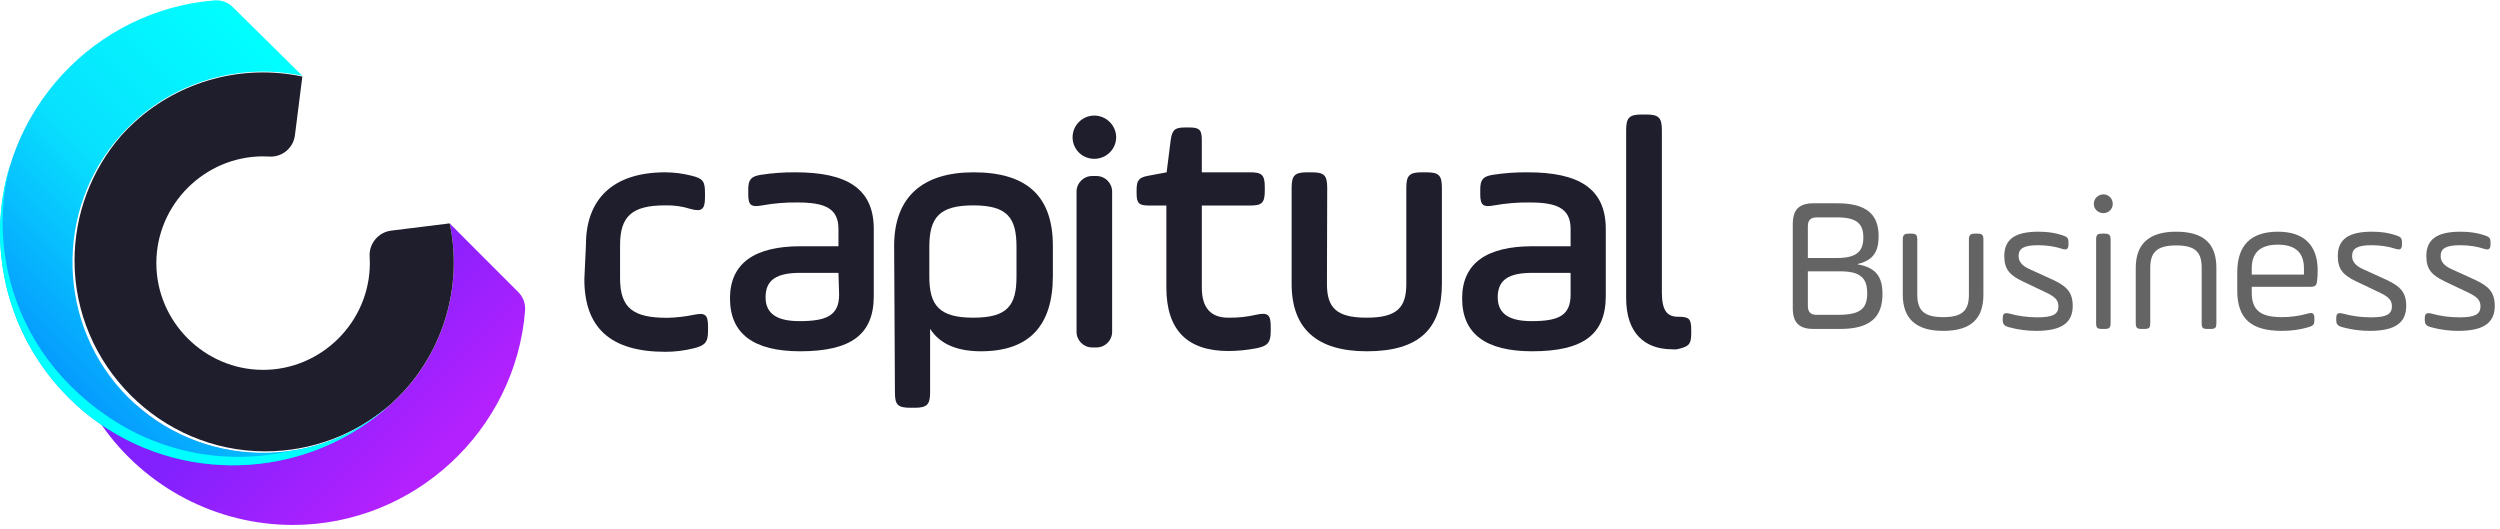 <?xml version="1.0" encoding="UTF-8" standalone="no"?>
<svg
   xmlns:dc="http://purl.org/dc/elements/1.1/"
   xmlns:cc="http://creativecommons.org/ns#"
   xmlns:rdf="http://www.w3.org/1999/02/22-rdf-syntax-ns#"
   xmlns:svg="http://www.w3.org/2000/svg"
   xmlns="http://www.w3.org/2000/svg"
   xmlns:sodipodi="http://sodipodi.sourceforge.net/DTD/sodipodi-0.dtd"
   xmlns:inkscape="http://www.inkscape.org/namespaces/inkscape"
   width="100%"
   height="100%"
   viewBox="0 0 189 40"
   version="1.1"
   xml:space="preserve"
   style="fill-rule:evenodd;clip-rule:evenodd;stroke-linejoin:round;stroke-miterlimit:1.414;"
   id="svg117"
   sodipodi:docname="capitual-brand-biz.svg"
   inkscape:version="0.92.3 (2405546, 2018-03-11)"><sodipodi:namedview
   pagecolor="#ffffff"
   bordercolor="#666666"
   borderopacity="1"
   objecttolerance="10"
   gridtolerance="10"
   guidetolerance="10"
   inkscape:pageopacity="0"
   inkscape:pageshadow="2"
   inkscape:window-width="640"
   inkscape:window-height="480"
   id="namedview119"
   showgrid="false"
   inkscape:zoom="1.4973545"
   inkscape:cx="94.5"
   inkscape:cy="20"
   inkscape:window-x="0"
   inkscape:window-y="30"
   inkscape:window-maximized="0"
   inkscape:current-layer="svg117" />
    <g
   id="g215"><g
     transform="translate(-0.003,0.027)"
     id="g20">
            <path
   d="m 44.3,18.48 c 0,-3.42 2,-5.48 6,-5.48 0.675,0.005 1.346,0.092 2,0.26 0.86,0.21 1,0.44 1,1.3 v 0.34 c 0,0.92 -0.26,1.1 -1.09,0.87 -0.627,-0.199 -1.283,-0.29 -1.94,-0.27 -2.5,0 -3.39,0.84 -3.39,3 V 21 c 0,2.28 1,3 3.58,3 0.672,-0.017 1.342,-0.094 2,-0.23 0.86,-0.18 1.07,0 1.07,0.89 V 25 c 0,0.86 -0.24,1.1 -1.1,1.31 -0.694,0.172 -1.405,0.259 -2.12,0.26 -4.17,0 -6.13,-1.83 -6.13,-5.49 z"
   style="fill:#1e1e2d;fill-rule:nonzero"
   id="path18"
   inkscape:connector-curvature="0" />
        </g><g
     transform="translate(-0.003,0.027)"
     id="g24">
            <path
   d="m 66.06,22.35 c 0,2.9 -1.7,4.18 -5.57,4.18 -3.52,0 -5.3,-1.33 -5.3,-4 0,-2.67 1.88,-3.94 5.33,-3.94 h 2.87 v -1.31 c 0,-1.54 -1,-2 -3.08,-2 -0.919,-0.014 -1.837,0.063 -2.74,0.23 -0.76,0.13 -1,0 -1,-0.84 v -0.36 c 0,-0.76 0.21,-1 0.94,-1.12 0.873,-0.135 1.756,-0.198 2.64,-0.19 3.79,0 5.91,1.17 5.91,4.28 z M 63.39,20.6 h -2.87 c -1.8,0 -2.64,0.52 -2.64,1.85 0,1.33 1,1.8 2.56,1.8 2,0 3,-0.39 3,-2 z"
   style="fill:#1e1e2d;fill-rule:nonzero"
   id="path22"
   inkscape:connector-curvature="0" />
        </g><g
     transform="translate(-0.003,0.027)"
     id="g28">
            <path
   d="m 67.6,18.56 c 0,-3.73 2.19,-5.56 6,-5.56 4,0 6,1.77 6,5.56 v 2.27 c 0,3.79 -1.81,5.7 -5.44,5.7 -1.85,0 -3.13,-0.58 -3.84,-1.7 v 4.79 c 0,0.94 -0.23,1.18 -1.17,1.18 h -0.31 c -1,0 -1.18,-0.24 -1.18,-1.18 z m 9.25,0.08 c 0,-2.2 -0.68,-3.14 -3.27,-3.14 -2.59,0 -3.32,0.94 -3.32,3.14 v 2.25 c 0,2.16 0.74,3.1 3.32,3.1 2.58,0 3.27,-0.91 3.27,-3.1 z"
   style="fill:#1e1e2d;fill-rule:nonzero"
   id="path26"
   inkscape:connector-curvature="0" />
        </g><g
     transform="translate(-0.003,0.027)"
     id="g32">
            <path
   d="m 83.89,11.51 c 0.315,-0.303 0.494,-0.723 0.494,-1.16 0,-0.437 -0.179,-0.857 -0.494,-1.16 -0.308,-0.308 -0.725,-0.48 -1.16,-0.48 -0.9,0 -1.64,0.74 -1.64,1.64 0,0.435 0.172,0.852 0.48,1.16 0.641,0.626 1.679,0.626 2.32,0 z"
   style="fill:#1e1e2d;fill-rule:nonzero"
   id="path30"
   inkscape:connector-curvature="0" />
        </g><g
     transform="translate(-0.003,0.027)"
     id="g36">
            <path
   d="m 84.08,14.46 c 0,-0.651 -0.529,-1.18 -1.18,-1.18 h -0.33 c -0.651,0 -1.18,0.529 -1.18,1.18 v 10.6 c 0,0.651 0.529,1.18 1.18,1.18 h 0.33 c 0.651,0 1.18,-0.529 1.18,-1.18 z"
   style="fill:#1e1e2d"
   id="path34"
   inkscape:connector-curvature="0" />
        </g><g
     transform="translate(-0.003,0.027)"
     id="g40">
            <path
   d="m 85.93,14.33 c 0,-0.73 0.18,-0.94 0.88,-1.07 L 88.2,13 88.51,10.55 c 0.11,-0.76 0.32,-0.94 1.07,-0.94 h 0.34 c 0.76,0 0.94,0.18 0.94,0.94 V 13 h 3.66 c 0.86,0 1.1,0.18 1.1,1.1 v 0.31 c 0,0.92 -0.24,1.1 -1.1,1.1 h -3.66 v 6.21 c 0,1.52 0.68,2.27 2,2.27 0.72,0.013 1.439,-0.065 2.14,-0.23 0.86,-0.18 1.07,0 1.07,0.91 V 25 c 0,0.86 -0.21,1.12 -1.07,1.3 -0.699,0.134 -1.408,0.205 -2.12,0.21 -3.13,0 -4.7,-1.59 -4.7,-4.81 v -6.19 h -1.34 c -0.73,0 -0.91,-0.18 -0.91,-0.91 z"
   style="fill:#1e1e2d;fill-rule:nonzero"
   id="path38"
   inkscape:connector-curvature="0" />
        </g><g
     transform="translate(-0.003,0.027)"
     id="g44">
            <path
   d="m 100.32,21.43 c 0,1.78 0.68,2.56 3,2.56 2.32,0 3,-0.78 3,-2.56 v -7.26 c 0,-0.94 0.24,-1.17 1.18,-1.17 h 0.34 c 0.94,0 1.17,0.23 1.17,1.17 v 7.26 c 0,3.37 -1.69,5.1 -5.67,5.1 -3.78,0 -5.69,-1.7 -5.69,-5.1 v -7.26 c 0,-0.94 0.24,-1.17 1.18,-1.17 h 0.34 c 0.94,0 1.17,0.23 1.17,1.17 z"
   style="fill:#1e1e2d;fill-rule:nonzero"
   id="path42"
   inkscape:connector-curvature="0" />
        </g><g
     transform="translate(-0.003,0.027)"
     id="g48">
            <path
   d="m 121.4,22.35 c 0,2.9 -1.7,4.18 -5.56,4.18 -3.53,0 -5.3,-1.33 -5.3,-4 0,-2.67 1.88,-3.94 5.32,-3.94 h 2.88 v -1.31 c 0,-1.54 -1,-2 -3.08,-2 -0.922,-0.014 -1.843,0.063 -2.75,0.23 -0.75,0.13 -1,0 -1,-0.84 v -0.36 c 0,-0.76 0.21,-1 0.94,-1.12 0.877,-0.135 1.763,-0.199 2.65,-0.19 3.79,0 5.9,1.17 5.9,4.28 z m -2.66,-1.75 h -2.88 c -1.8,0 -2.63,0.52 -2.63,1.85 0,1.33 1,1.8 2.56,1.8 2,0 2.95,-0.39 2.95,-2 z"
   style="fill:#1e1e2d;fill-rule:nonzero"
   id="path46"
   inkscape:connector-curvature="0" />
        </g><g
     transform="translate(-0.003,0.027)"
     id="g52">
            <path
   d="m 122.94,9.81 c 0,-0.94 0.24,-1.18 1.18,-1.18 h 0.34 c 0.94,0 1.18,0.24 1.18,1.18 v 12.25 c 0,1.39 0.39,1.86 1.22,1.86 0.83,0 1,0.13 1,1 v 0.26 c 0,0.86 -0.21,1 -1.08,1.2 -0.119,0.016 -0.241,0.016 -0.36,0 -2.09,0 -3.48,-1.23 -3.48,-3.87 z"
   style="fill:#1e1e2d;fill-rule:nonzero"
   id="path50"
   inkscape:connector-curvature="0" />
        </g><g
     transform="translate(-0.003,0.027)"
     id="g56">
            <path
   d="M 39.18,22.05 38.32,21.19 35.22,18.09 34,16.86 c 0.95,4.508 -0.315,9.208 -3.4,12.63 l -0.51,0.53 -0.54,0.52 c -5.46,4.927 -13.86,4.927 -19.32,0 H 6.68 c 0.29,0.53 0.61,1 1,1.55 3.288,4.737 8.701,7.569 14.467,7.569 9.129,0 16.821,-7.099 17.553,-16.199 0.042,-0.523 -0.148,-1.039 -0.52,-1.41 z"
   style="fill:url(#_Linear1);fill-rule:nonzero"
   id="path54"
   inkscape:connector-curvature="0" />
        </g><g
     transform="translate(-0.003,0.027)"
     id="g60">
            <path
   d="m 34,16.86 -4.43,0.55 c -0.983,0.124 -1.702,1.013 -1.62,2 0.009,0.151 0.013,0.303 0.013,0.455 0,4.427 -3.643,8.07 -8.07,8.07 -4.427,0 -8.07,-3.643 -8.07,-8.07 0,-4.427 3.643,-8.07 8.07,-8.07 0.166,0 0.331,0.005 0.497,0.015 0.959,0.048 1.801,-0.666 1.91,-1.62 L 22.86,5.76 C 18.352,4.805 13.649,6.071 10.23,9.16 L 9.69,9.67 9.18,10.21 c -2.283,2.624 -3.542,5.987 -3.542,9.466 0,7.91 6.51,14.42 14.42,14.42 3.486,0 6.856,-1.264 9.482,-3.556 l 0.54,-0.52 0.51,-0.53 C 33.678,26.07 34.948,21.369 34,16.86 Z"
   style="fill:#1e1e2d;fill-rule:nonzero"
   id="path58"
   inkscape:connector-curvature="0" />
        </g><g
     transform="translate(-0.003,0.027)"
     id="g64">
            <path
   d="M 9.68,30 C 4.287,24.604 4.062,15.815 9.17,10.15 L 9.68,9.61 10.22,9.1 C 13.639,6.011 18.342,4.745 22.85,5.7 l -1.23,-1.22 -4,-3.95 C 17.263,0.162 16.762,-0.031 16.25,0 7.133,0.712 0.011,8.412 0.011,17.557 c 0,4.664 1.853,9.142 5.149,12.443 0.757,0.763 1.584,1.453 2.47,2.06 6.746,4.638 15.879,3.996 21.91,-1.54 C 23.869,35.627 15.076,35.397 9.68,30 Z"
   style="fill:url(#_Linear2);fill-rule:nonzero"
   id="path62"
   inkscape:connector-curvature="0" />
        </g><g
     transform="translate(-0.003,0.027)"
     id="g68">
            <path
   d="M 7.92,31.3 C 7.036,30.693 6.209,30.007 5.45,29.25 0.976,24.891 -0.815,18.442 0.77,12.4 -1.13,18.618 0.562,25.403 5.16,30 c 0.757,0.763 1.584,1.453 2.47,2.06 6.746,4.638 15.879,3.996 21.91,-1.54 -2.152,1.945 -4.845,3.19 -7.72,3.57 -4.817,1.08 -9.873,0.065 -13.9,-2.79 z"
   style="fill:#00ffff;fill-rule:nonzero"
   id="path66"
   inkscape:connector-curvature="0" />
        </g><g
     transform="matrix(1.218,0,0,1.218,134.423,24.868)"
     id="g72">
            <path
   d="m 2.208,-7.8 c -0.912,0 -1.296,0.396 -1.296,1.296 v 5.208 C 0.912,-0.396 1.296,0 2.208,0 H 3.864 C 5.784,0 6.48,-0.792 6.48,-2.172 6.48,-3.216 6.096,-3.804 4.944,-4.008 V -4.032 C 5.904,-4.26 6.24,-4.788 6.24,-5.76 6.24,-7.092 5.508,-7.8 3.672,-7.8 Z m 1.656,4.224 c 1.26,0 1.668,0.432 1.668,1.356 0,0.96 -0.42,1.344 -1.812,1.344 H 2.412 c -0.396,0 -0.564,-0.168 -0.564,-0.564 V -3.576 Z M 3.672,-6.924 c 1.212,0 1.62,0.396 1.62,1.248 0,0.852 -0.408,1.272 -1.62,1.272 H 1.848 V -6.36 c 0,-0.396 0.168,-0.564 0.564,-0.564 z"
   style="fill:#646464;fill-rule:nonzero"
   id="path70"
   inkscape:connector-curvature="0" />
        </g><g
     transform="matrix(1.218,0,0,1.218,134.423,24.868)"
     id="g76">
            <path
   d="m 8.64,-5.532 c 0,-0.3 -0.06,-0.384 -0.384,-0.384 H 8.124 c -0.3,0 -0.384,0.084 -0.384,0.384 v 3.408 c 0,1.5 0.84,2.244 2.508,2.244 1.764,0 2.496,-0.792 2.496,-2.244 v -3.408 c 0,-0.3 -0.06,-0.384 -0.384,-0.384 h -0.132 c -0.3,0 -0.384,0.084 -0.384,0.384 v 3.408 c 0,0.96 -0.384,1.392 -1.596,1.392 -1.212,0 -1.608,-0.444 -1.608,-1.392 z"
   style="fill:#646464;fill-rule:nonzero"
   id="path74"
   inkscape:connector-curvature="0" />
        </g><g
     transform="matrix(1.218,0,0,1.218,134.423,24.868)"
     id="g80">
            <path
   d="m 13.944,-0.552 c 0,0.252 0.084,0.36 0.384,0.444 0.564,0.156 1.128,0.228 1.692,0.228 1.548,0 2.268,-0.48 2.268,-1.548 0,-0.852 -0.384,-1.224 -1.2,-1.608 l -1.524,-0.696 c -0.42,-0.192 -0.636,-0.456 -0.636,-0.792 0,-0.48 0.336,-0.672 1.212,-0.672 0.528,0 1.032,0.072 1.5,0.228 0.276,0.084 0.384,0.012 0.384,-0.288 v -0.108 c 0,-0.276 -0.072,-0.348 -0.36,-0.444 -0.444,-0.156 -0.936,-0.228 -1.5,-0.228 -1.452,0 -2.124,0.468 -2.124,1.512 0,0.828 0.348,1.188 1.116,1.56 l 1.464,0.696 c 0.576,0.276 0.78,0.48 0.78,0.864 0,0.516 -0.384,0.684 -1.308,0.684 -0.612,0 -1.2,-0.084 -1.764,-0.24 -0.288,-0.06 -0.384,0.012 -0.384,0.312 z"
   style="fill:#646464;fill-rule:nonzero"
   id="path78"
   inkscape:connector-curvature="0" />
        </g><g
     transform="matrix(1.218,0,0,1.218,134.423,24.868)"
     id="g84">
            <path
   d="M 19.74,-0.384 C 19.74,-0.06 19.8,0 20.124,0 h 0.132 c 0.3,0 0.384,-0.06 0.384,-0.384 v -5.148 c 0,-0.3 -0.084,-0.384 -0.384,-0.384 h -0.132 c -0.324,0 -0.384,0.084 -0.384,0.384 z m 0.456,-7.968 c -0.336,0 -0.6,0.264 -0.6,0.588 0,0.324 0.264,0.576 0.6,0.576 0.324,0 0.576,-0.252 0.576,-0.576 0,-0.324 -0.252,-0.588 -0.576,-0.588 z"
   style="fill:#646464;fill-rule:nonzero"
   id="path82"
   inkscape:connector-curvature="0" />
        </g><g
     transform="matrix(1.218,0,0,1.218,134.423,24.868)"
     id="g88">
            <path
   d="m 23.1,-3.792 c 0,-0.948 0.396,-1.392 1.608,-1.392 1.212,0 1.584,0.432 1.584,1.392 v 3.408 c 0,0.324 0.06,0.384 0.384,0.384 h 0.144 c 0.324,0 0.384,-0.06 0.384,-0.384 v -3.408 c 0,-1.452 -0.732,-2.244 -2.496,-2.244 -1.668,0 -2.508,0.744 -2.508,2.244 v 3.408 C 22.2,-0.06 22.284,0 22.584,0 h 0.132 C 23.04,0 23.1,-0.06 23.1,-0.384 Z"
   style="fill:#646464;fill-rule:nonzero"
   id="path86"
   inkscape:connector-curvature="0" />
        </g><g
     transform="matrix(1.218,0,0,1.218,134.423,24.868)"
     id="g92">
            <path
   d="m 33.492,-3.636 c 0,-1.584 -0.876,-2.4 -2.46,-2.4 -1.692,0 -2.532,0.84 -2.532,2.532 v 1.116 c 0,1.776 0.888,2.508 2.772,2.508 0.576,0 1.128,-0.072 1.644,-0.228 0.324,-0.096 0.372,-0.18 0.372,-0.432 v -0.108 c 0,-0.3 -0.096,-0.396 -0.384,-0.312 -0.564,0.156 -1.104,0.228 -1.632,0.228 -1.332,0 -1.872,-0.432 -1.872,-1.524 v -0.36 h 3.624 c 0.324,0 0.396,-0.072 0.432,-0.372 0.024,-0.156 0.036,-0.372 0.036,-0.648 z M 29.4,-3.768 c 0,-0.972 0.54,-1.464 1.62,-1.464 1.08,0 1.62,0.492 1.62,1.464 v 0.396 H 29.4 Z"
   style="fill:#646464;fill-rule:nonzero"
   id="path90"
   inkscape:connector-curvature="0" />
        </g><g
     transform="matrix(1.218,0,0,1.218,134.423,24.868)"
     id="g96">
            <path
   d="m 34.644,-0.552 c 0,0.252 0.084,0.36 0.384,0.444 0.564,0.156 1.128,0.228 1.692,0.228 1.548,0 2.268,-0.48 2.268,-1.548 0,-0.852 -0.384,-1.224 -1.2,-1.608 l -1.524,-0.696 c -0.42,-0.192 -0.636,-0.456 -0.636,-0.792 0,-0.48 0.336,-0.672 1.212,-0.672 0.528,0 1.032,0.072 1.5,0.228 0.276,0.084 0.384,0.012 0.384,-0.288 v -0.108 c 0,-0.276 -0.072,-0.348 -0.36,-0.444 -0.444,-0.156 -0.936,-0.228 -1.5,-0.228 -1.452,0 -2.124,0.468 -2.124,1.512 0,0.828 0.348,1.188 1.116,1.56 l 1.464,0.696 c 0.576,0.276 0.78,0.48 0.78,0.864 0,0.516 -0.384,0.684 -1.308,0.684 -0.612,0 -1.2,-0.084 -1.764,-0.24 -0.288,-0.06 -0.384,0.012 -0.384,0.312 z"
   style="fill:#646464;fill-rule:nonzero"
   id="path94"
   inkscape:connector-curvature="0" />
        </g><g
     transform="matrix(1.218,0,0,1.218,134.423,24.868)"
     id="g100">
            <path
   d="m 40.14,-0.552 c 0,0.252 0.084,0.36 0.384,0.444 0.564,0.156 1.128,0.228 1.692,0.228 1.548,0 2.268,-0.48 2.268,-1.548 0,-0.852 -0.384,-1.224 -1.2,-1.608 L 41.76,-3.732 c -0.42,-0.192 -0.636,-0.456 -0.636,-0.792 0,-0.48 0.336,-0.672 1.212,-0.672 0.528,0 1.032,0.072 1.5,0.228 0.276,0.084 0.384,0.012 0.384,-0.288 v -0.108 c 0,-0.276 -0.072,-0.348 -0.36,-0.444 -0.444,-0.156 -0.936,-0.228 -1.5,-0.228 -1.452,0 -2.124,0.468 -2.124,1.512 0,0.828 0.348,1.188 1.116,1.56 l 1.464,0.696 c 0.576,0.276 0.78,0.48 0.78,0.864 0,0.516 -0.384,0.684 -1.308,0.684 -0.612,0 -1.2,-0.084 -1.764,-0.24 -0.288,-0.06 -0.384,0.012 -0.384,0.312 z"
   style="fill:#646464;fill-rule:nonzero"
   id="path98"
   inkscape:connector-curvature="0" />
        </g></g>
    <defs
   id="defs115">
        <linearGradient
   id="_Linear1"
   x1="0"
   y1="0"
   x2="1"
   y2="0"
   gradientUnits="userSpaceOnUse"
   gradientTransform="matrix(-9.54,-9.55,9.55,-9.54,31.86,35.73)"><stop
     offset="0"
     style="stop-color:rgb(179,33,254);stop-opacity:1"
     id="stop103" /><stop
     offset="1"
     style="stop-color:rgb(131,33,254);stop-opacity:1"
     id="stop105" /></linearGradient>
        <linearGradient
   id="_Linear2"
   x1="0"
   y1="0"
   x2="1"
   y2="0"
   gradientUnits="userSpaceOnUse"
   gradientTransform="matrix(-21.73,21.73,-21.73,-21.73,26.3,8.87)"><stop
     offset="0"
     style="stop-color:rgb(0,255,255);stop-opacity:1"
     id="stop108" /><stop
     offset="0.5"
     style="stop-color:rgb(8,225,254);stop-opacity:1"
     id="stop110" /><stop
     offset="1"
     style="stop-color:rgb(5,147,254);stop-opacity:1"
     id="stop112" /></linearGradient>
    
        
        
        
        
        
        
        
        
        
        
        
        
        
        
        
        
        
        
        
        
        
        
        
        
        
    </defs>
</svg>